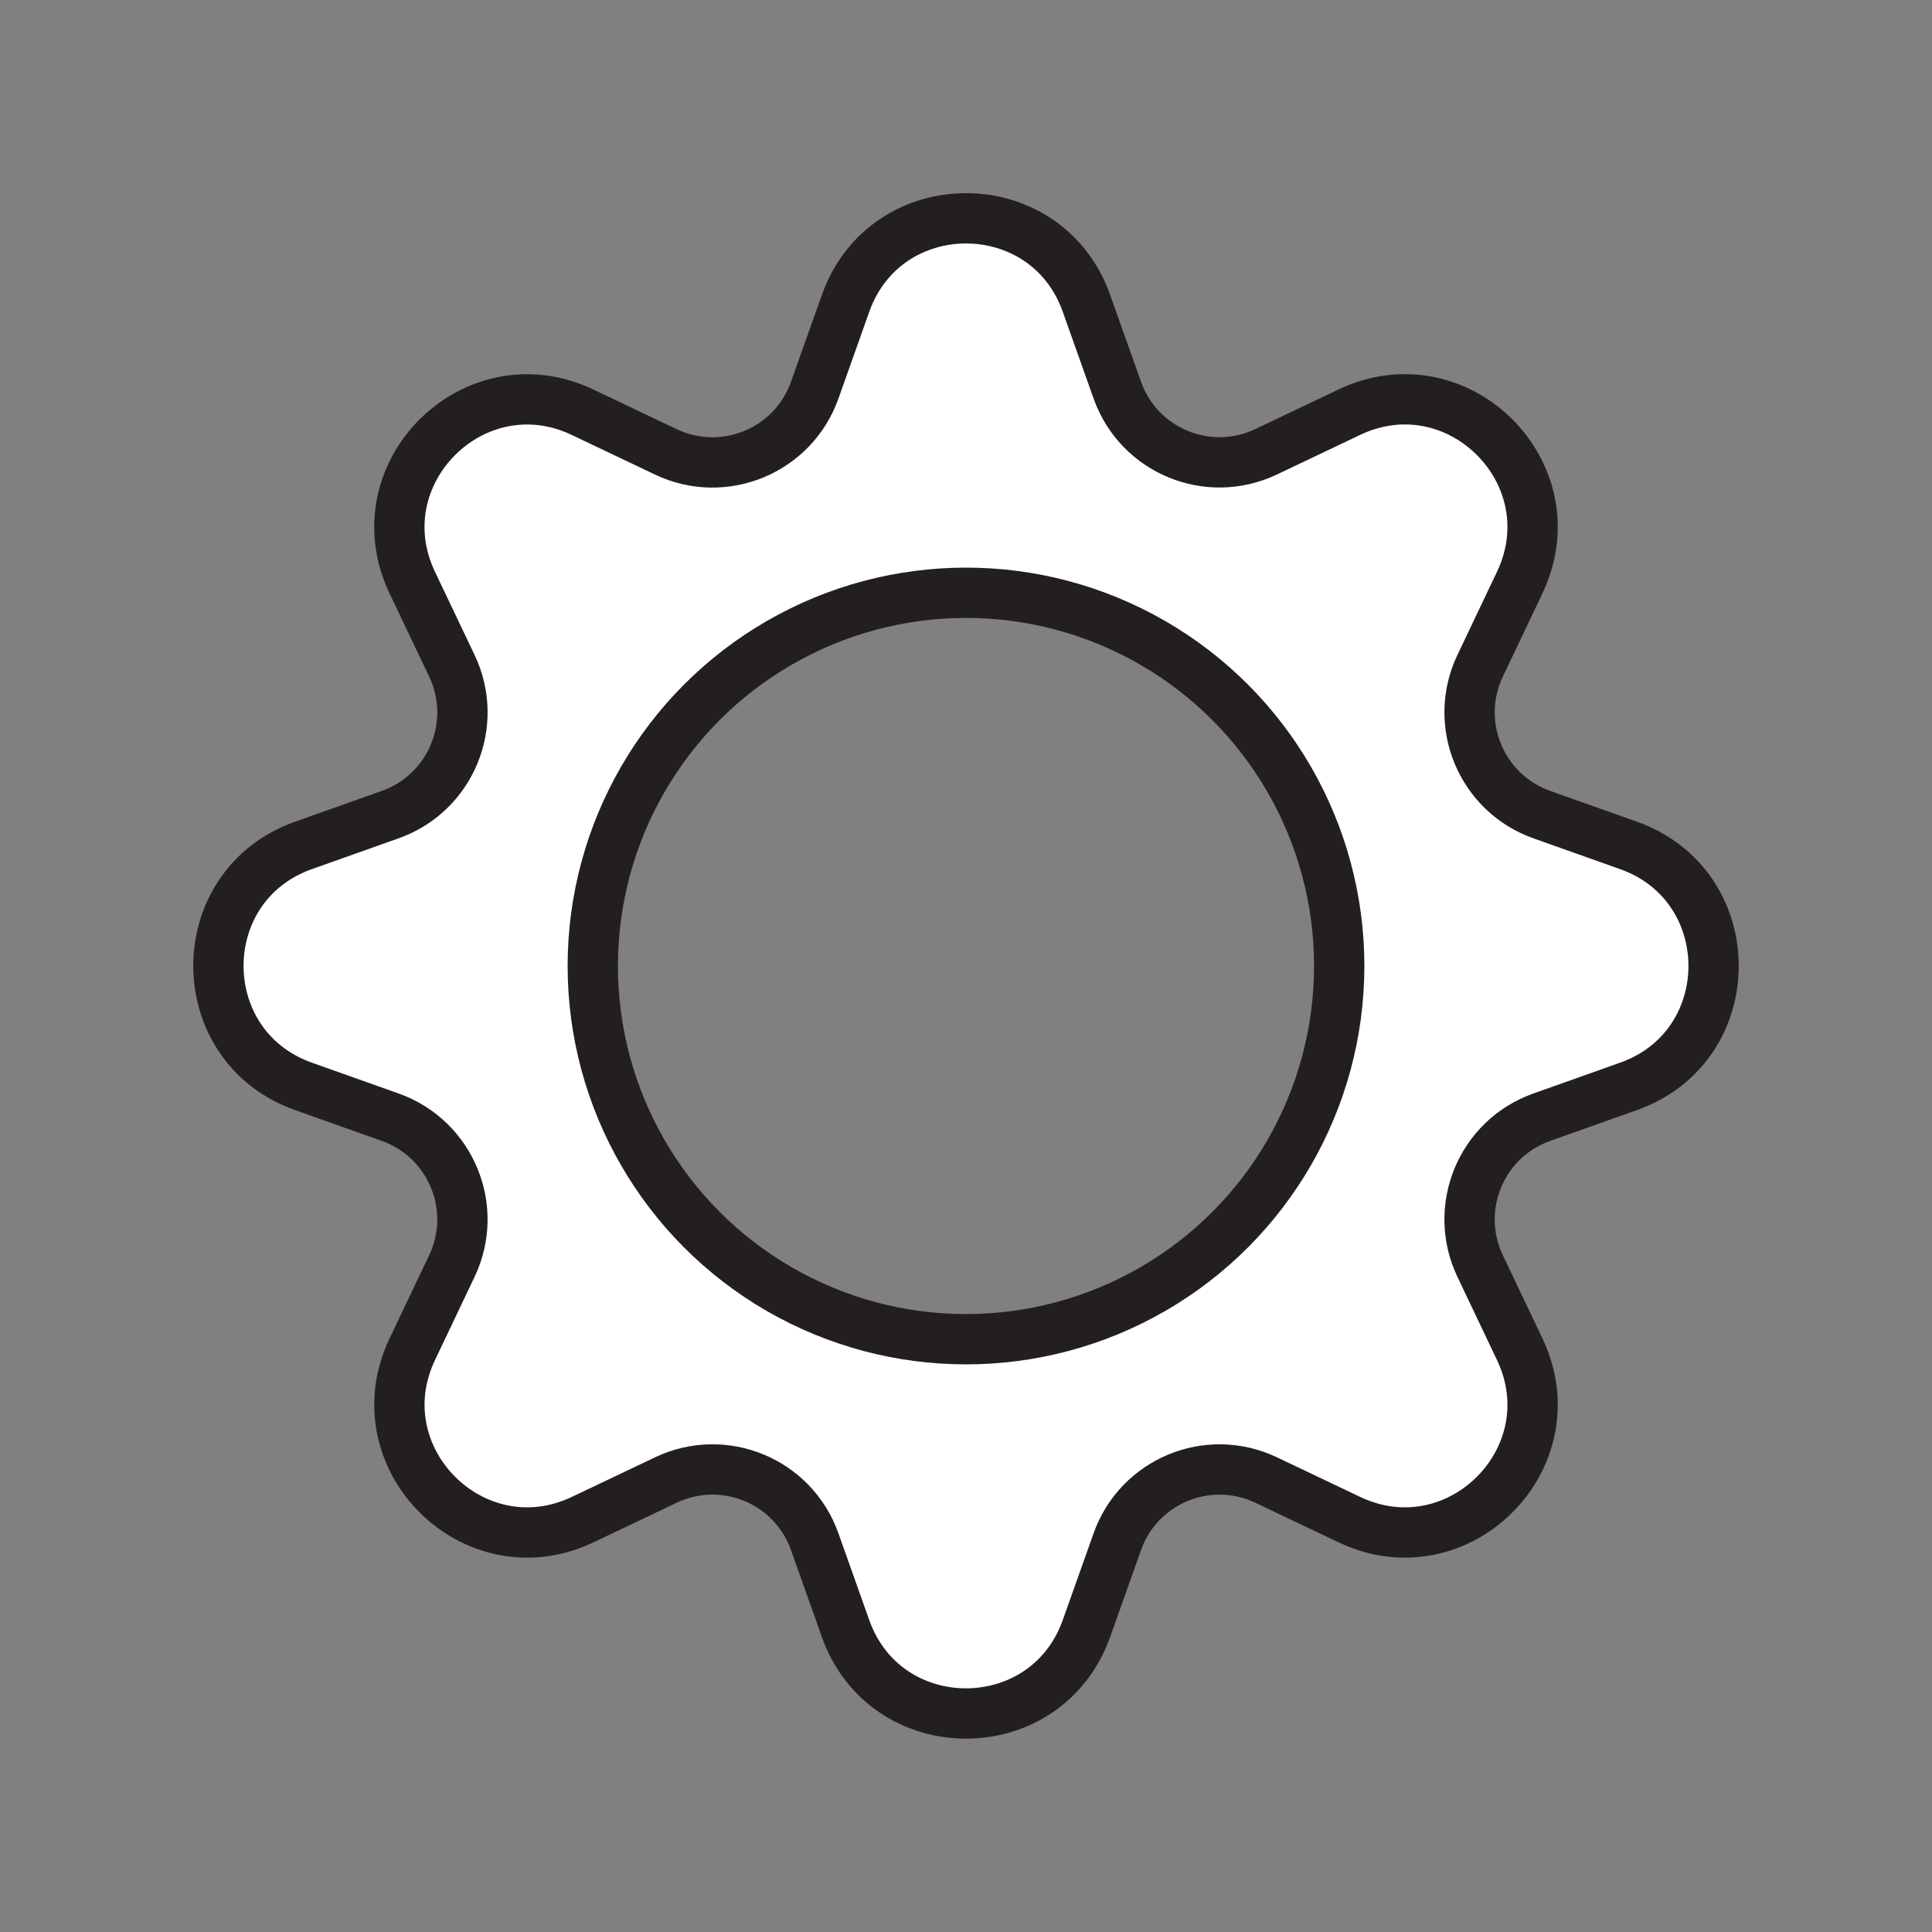 <svg xmlns="http://www.w3.org/2000/svg" viewBox="0 0 1920 1920">
    <rect x="0" y="0" width="1920" height="1920" fill="#808080" stroke="none"/>
    <style>
        .st0{fill:#fff}.st1{fill:none;stroke:#231f20;stroke-width:50;stroke-linecap:round;stroke-linejoin:round;stroke-miterlimit:10}
    </style>
    <path class="st0" d="M1618.6 840.3l-86.4-30.7c-60.2-21.4-88.6-90.1-61.2-147.8l39.4-82.8c51.3-108-61.3-220.6-169.3-169.3l-82.8 39.4c-57.7 27.4-126.4-1-147.8-61.2l-30.7-86.4c-40.1-112.6-199.4-112.6-239.4 0l-30.7 86.4c-21.4 60.2-90.1 88.6-147.8 61.2L579 409.7C471 358.3 358.4 471 409.7 579l39.4 82.8c27.4 57.7-1 126.4-61.2 147.8l-86.4 30.7c-112.6 40.1-112.6 199.4 0 239.4l86.4 30.7c60.2 21.4 88.6 90.1 61.2 147.8l-39.4 82.8c-51.3 108 61.3 220.6 169.3 169.3l82.8-39.4c57.7-27.4 126.4 1.1 147.8 61.2l30.7 86.4c40.1 112.6 199.4 112.6 239.4 0l30.7-86.4c21.4-60.2 90.1-88.6 147.8-61.2l82.8 39.4c108 51.3 220.6-61.3 169.3-169.3l-39.4-82.8c-27.4-57.7 1-126.4 61.2-147.8l86.4-30.7c112.7-40.1 112.7-199.4.1-239.4zM960 1330.9c-204.9 0-370.9-166.1-370.9-370.9s166-370.9 370.9-370.9 370.9 166.1 370.9 370.9-166 370.9-370.9 370.9z" id="Layer_8"/>
    <g id="STROKES">
        <path class="st1" d="M1079.7 301.4l30.7 86.4c21.4 60.2 90.1 88.6 147.8 61.2l82.8-39.4c108-51.3 220.6 61.3 169.3 169.3l-39.4 82.8c-27.4 57.7 1.1 126.4 61.2 147.8l86.4 30.7c112.6 40.1 112.6 199.4 0 239.4l-86.4 30.7c-60.2 21.4-88.6 90.1-61.2 147.8l39.4 82.8c51.3 108-61.3 220.6-169.3 169.3l-82.8-39.4c-57.7-27.4-126.4 1.1-147.8 61.2l-30.7 86.4c-40.1 112.6-199.4 112.6-239.4 0l-30.7-86.4c-21.4-60.2-90.1-88.6-147.8-61.2l-82.8 39.4c-108 51.3-220.6-61.3-169.3-169.3l39.4-82.8c27.4-57.7-1.1-126.4-61.2-147.8l-86.4-30.7c-112.6-40.1-112.6-199.4 0-239.4l86.4-30.7c60.2-21.4 88.6-90.1 61.2-147.8L409.7 579C358.3 471 471 358.3 579 409.7l82.8 39.4c57.7 27.4 126.4-1.1 147.8-61.2l30.7-86.4c40-112.7 199.4-112.7 239.4-.1z"/>
        <circle class="st1" cx="960" cy="960" r="370.9"/>
    </g>
</svg>

